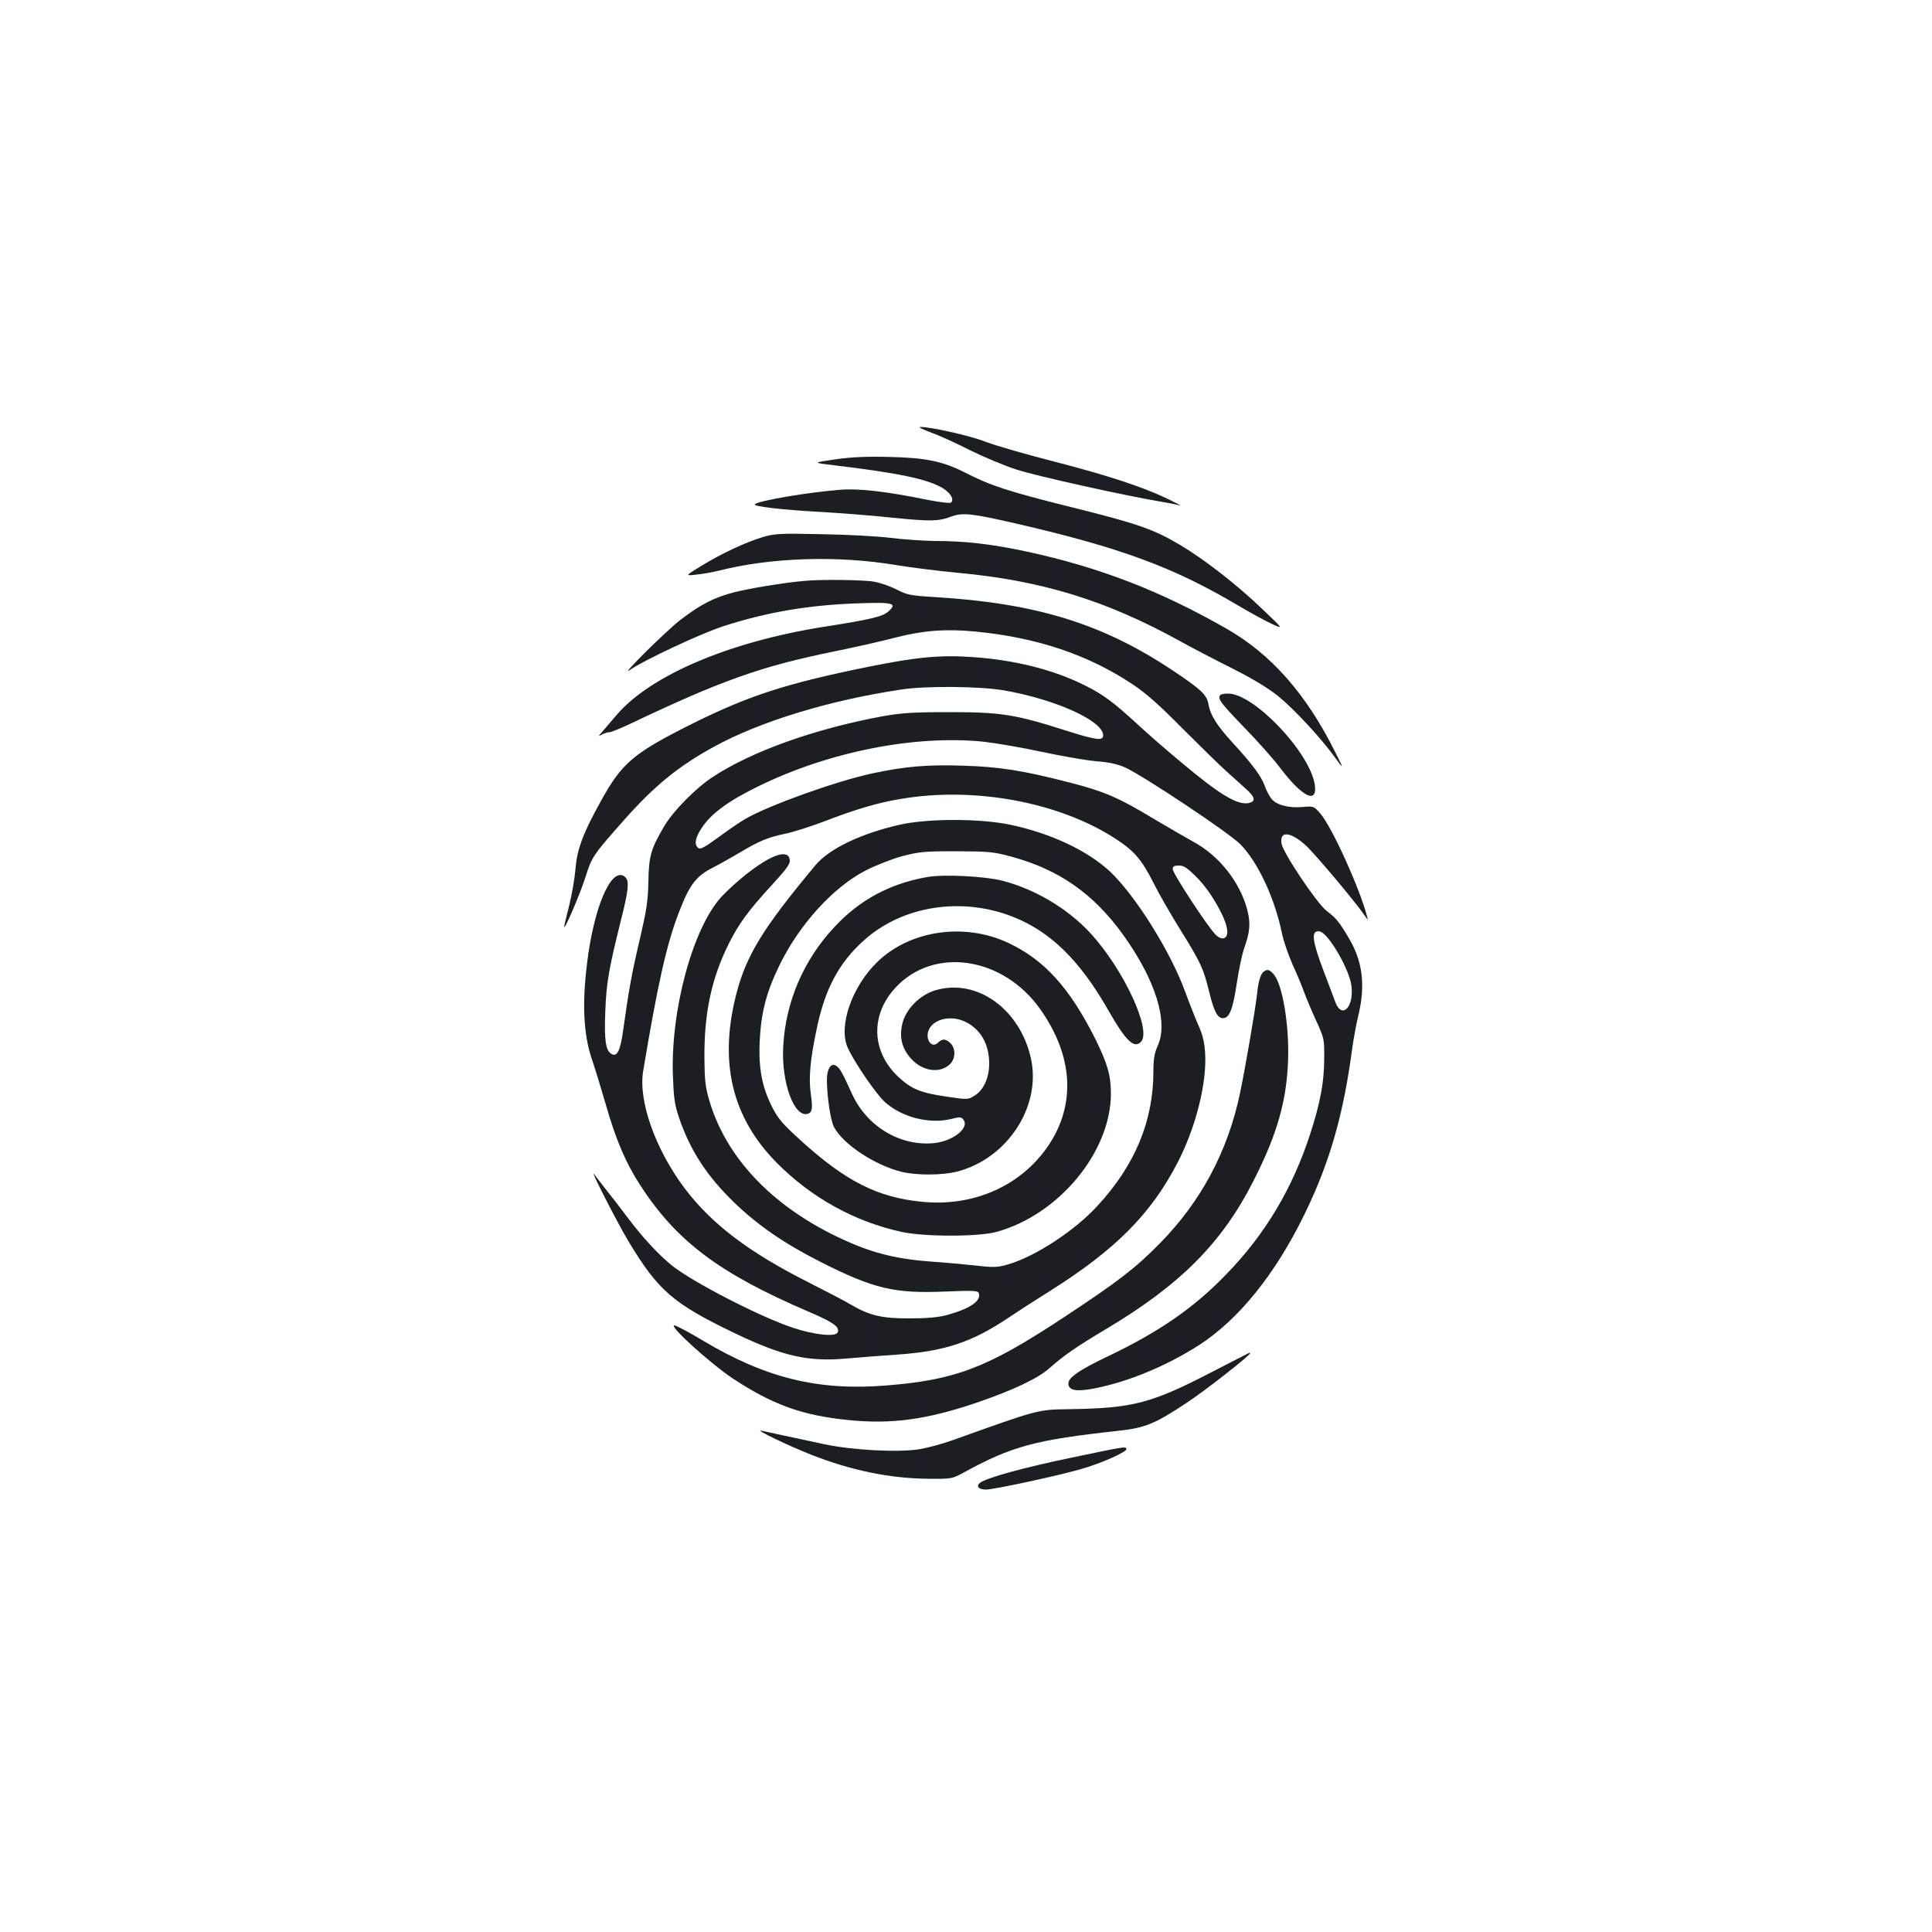 <?xml version="1.0" standalone="no"?>
<!DOCTYPE svg PUBLIC "-//W3C//DTD SVG 20010904//EN"
 "http://www.w3.org/TR/2001/REC-SVG-20010904/DTD/svg10.dtd">
<svg version="1.0" xmlns="http://www.w3.org/2000/svg"
 width="1000pt" height="1000pt" viewBox="0 0 1000 1000"
 preserveAspectRatio="xMidYMid meet">
<g transform="translate(0,1000) scale(0.1,-0.1)"
fill="#1b1f23" stroke="none">
<path d="M4820 7761 c42 -15 132 -56 200 -91 69 -34 177 -80 240 -100 100 -33
568 -137 762 -169 37 -6 75 -14 85 -17 10 -3 -16 11 -57 31 -132 64 -318 125
-590 195 -146 37 -308 84 -360 104 -82 32 -285 77 -338 76 -10 -1 17 -14 58
-29z"/>
<path d="M4320 7622 c-115 -17 -115 -17 -5 -30 335 -40 482 -71 562 -117 42
-25 63 -59 46 -76 -5 -5 -58 1 -128 15 -206 42 -351 59 -445 51 -167 -13 -422
-56 -443 -75 -12 -11 142 -29 345 -40 102 -6 270 -19 372 -30 190 -19 233 -19
299 6 60 22 107 17 341 -37 537 -124 810 -225 1141 -421 61 -36 139 -79 175
-96 65 -30 65 -30 -50 79 -126 121 -292 250 -413 323 -143 86 -225 115 -572
201 -329 82 -417 111 -550 179 -116 59 -205 77 -395 81 -120 3 -196 -1 -280
-13z"/>
<path d="M3948 7220 c-87 -26 -212 -84 -318 -149 -85 -52 -85 -52 -25 -45 33
3 85 13 115 20 270 69 618 80 919 29 80 -13 225 -31 321 -40 431 -40 764 -142
1145 -352 61 -34 182 -97 270 -141 109 -55 187 -102 243 -147 80 -65 222 -218
290 -313 49 -68 49 -66 2 27 -149 299 -331 505 -560 636 -346 198 -661 319
-1035 400 -183 39 -319 55 -479 55 -61 1 -163 8 -226 16 -63 8 -223 17 -355
19 -218 5 -246 3 -307 -15z"/>
<path d="M4160 6993 c-110 -10 -276 -38 -358 -58 -104 -27 -172 -61 -277 -141
-73 -55 -326 -306 -265 -262 69 49 367 189 485 227 223 72 437 109 691 118
189 7 211 1 161 -43 -30 -26 -94 -41 -337 -79 -488 -78 -891 -250 -1067 -454
-31 -36 -66 -77 -77 -90 -21 -24 -21 -24 1 -12 12 6 29 11 37 11 9 0 58 20
109 44 473 225 679 298 1059 375 108 22 249 54 313 71 142 37 264 46 415 31
318 -31 580 -119 811 -272 68 -45 139 -107 259 -229 91 -91 194 -192 230 -224
36 -33 82 -74 103 -93 43 -39 47 -60 13 -69 -58 -14 -149 40 -347 206 -74 61
-177 151 -229 199 -126 116 -178 155 -272 202 -162 82 -364 133 -584 148 -168
12 -289 0 -538 -50 -424 -86 -617 -148 -911 -294 -306 -153 -365 -203 -473
-398 -93 -167 -125 -251 -133 -352 -4 -49 -19 -136 -33 -192 -14 -56 -26 -105
-26 -110 1 -21 83 171 110 256 33 106 39 115 204 301 154 173 276 273 458 373
237 131 597 242 973 298 127 20 415 17 535 -5 267 -47 510 -158 510 -232 0
-30 -36 -25 -194 25 -261 83 -332 95 -601 95 -195 0 -248 -4 -350 -22 -349
-65 -672 -180 -875 -313 -89 -58 -209 -180 -254 -259 -67 -114 -78 -152 -80
-285 -2 -100 -10 -149 -44 -295 -41 -173 -58 -266 -86 -469 -15 -111 -32 -145
-63 -125 -28 18 -36 72 -30 219 5 146 19 224 81 472 38 150 44 201 24 221 -64
64 -152 -117 -193 -396 -34 -239 -28 -412 21 -552 14 -41 45 -142 69 -225 53
-186 104 -304 179 -420 189 -291 409 -456 873 -655 126 -54 160 -78 149 -106
-10 -25 -121 -14 -236 25 -170 57 -514 235 -620 319 -71 57 -156 149 -233 252
-39 52 -90 118 -112 145 -22 28 -48 61 -58 75 -33 47 116 -245 176 -345 154
-256 232 -323 551 -476 248 -119 378 -148 574 -131 70 6 192 16 272 21 239 17
381 64 566 188 49 33 145 95 214 138 342 215 526 399 665 667 94 182 151 408
143 563 -4 61 -12 97 -36 150 -17 39 -47 115 -67 170 -77 212 -261 504 -392
626 -117 108 -305 196 -513 240 -156 33 -423 33 -570 1 -203 -46 -367 -124
-439 -210 -272 -326 -359 -467 -411 -671 -89 -351 -21 -634 208 -867 180 -183
406 -308 652 -361 118 -25 397 -25 489 1 322 89 591 414 591 716 0 94 -18 156
-82 285 -132 263 -264 408 -450 495 -227 106 -508 65 -677 -99 -132 -128 -202
-332 -154 -442 33 -75 147 -241 193 -283 89 -80 232 -116 347 -87 42 11 49 10
60 -5 32 -43 -56 -112 -155 -121 -175 -16 -346 88 -422 255 -50 111 -64 135
-83 146 -26 16 -47 -17 -47 -73 0 -84 19 -210 36 -243 46 -89 208 -197 349
-233 77 -19 211 -19 289 1 258 66 435 334 383 581 -55 258 -278 420 -493 358
-82 -23 -157 -99 -174 -176 -16 -70 -1 -127 46 -179 59 -65 148 -78 200 -29
30 28 32 81 4 109 -24 24 -43 25 -65 3 -35 -34 -71 24 -45 72 29 54 119 71
189 35 78 -39 121 -116 121 -215 0 -75 -30 -140 -79 -168 -30 -19 -36 -19
-142 -3 -133 19 -182 39 -249 102 -140 131 -146 321 -15 462 198 214 556 161
749 -111 172 -243 186 -496 40 -710 -142 -207 -388 -315 -656 -287 -226 23
-389 105 -620 314 -98 89 -121 116 -151 175 -53 105 -71 200 -65 340 7 150 35
257 103 396 103 211 278 403 445 489 50 26 134 59 188 74 88 23 113 26 282 26
170 -1 193 -3 285 -28 247 -67 425 -192 578 -404 168 -234 236 -451 179 -576
-17 -38 -22 -67 -22 -131 0 -257 -95 -486 -290 -697 -117 -128 -323 -263 -464
-303 -52 -15 -73 -16 -160 -6 -56 6 -162 16 -236 21 -152 11 -261 35 -374 79
-398 159 -675 426 -772 746 -24 81 -27 106 -28 245 0 221 38 399 126 575 51
103 104 175 223 304 77 84 95 109 93 130 -7 59 -97 28 -229 -77 -41 -32 -97
-84 -125 -114 -149 -163 -264 -589 -251 -928 4 -110 9 -149 31 -213 57 -170
145 -305 289 -444 122 -117 258 -210 441 -303 278 -141 385 -166 648 -155 145
6 169 5 174 -8 15 -40 -45 -81 -166 -114 -46 -12 -103 -17 -195 -17 -143 0
-205 15 -304 73 -28 17 -126 68 -219 115 -307 155 -500 302 -638 485 -152 202
-241 453 -215 607 74 445 122 661 186 824 55 143 88 186 180 232 33 17 93 51
134 75 98 59 145 79 237 98 42 9 134 38 204 65 156 60 272 95 388 114 385 67
830 -16 1123 -210 91 -60 130 -106 189 -223 27 -55 91 -166 141 -246 105 -169
118 -198 148 -320 25 -102 43 -135 71 -135 33 0 51 44 71 177 10 70 28 153 38
183 31 86 35 130 17 200 -37 143 -146 282 -281 354 -38 21 -129 74 -202 117
-183 111 -261 144 -438 189 -245 63 -361 81 -552 87 -183 6 -298 -4 -463 -39
-186 -39 -540 -166 -659 -235 -26 -14 -88 -57 -140 -95 -74 -54 -96 -66 -107
-57 -22 18 -16 53 19 105 49 74 138 139 292 214 364 179 810 267 1165 231 63
-7 198 -30 300 -52 102 -22 228 -44 282 -49 69 -5 112 -15 153 -33 97 -45 536
-337 595 -397 90 -91 177 -276 215 -459 8 -41 34 -115 56 -165 23 -50 49 -113
59 -141 10 -27 37 -93 61 -145 43 -94 44 -97 43 -200 0 -120 -20 -226 -71
-385 -92 -285 -234 -524 -438 -733 -166 -172 -346 -296 -610 -422 -149 -71
-205 -110 -205 -141 0 -36 41 -44 137 -25 173 34 371 116 538 223 206 133 394
365 546 676 132 270 203 518 249 867 7 47 20 121 31 165 37 155 22 277 -47
395 -52 88 -66 106 -117 145 -50 38 -226 300 -234 349 -11 67 46 62 126 -10
46 -42 255 -290 304 -362 19 -27 19 -27 12 -2 -40 149 -180 457 -240 528 -35
40 -35 40 -92 35 -70 -6 -132 9 -159 39 -12 13 -29 45 -38 71 -20 53 -62 109
-168 225 -80 88 -113 140 -123 196 -8 50 -38 78 -190 179 -360 239 -701 344
-1218 376 -135 8 -152 12 -205 39 -32 17 -84 35 -117 41 -53 10 -280 13 -365
4z m2041 -1541 c68 -70 145 -205 151 -266 5 -44 -24 -57 -58 -26 -38 35 -224
319 -224 341 0 15 7 19 32 19 27 0 44 -12 99 -68z m644 -280 c52 -37 141 -200
150 -274 14 -112 -50 -176 -84 -83 -8 22 -36 97 -63 167 -55 147 -62 198 -24
198 6 0 16 -4 21 -8z"/>
<path d="M6317 6403 c-18 -17 2 -43 121 -166 71 -73 156 -168 189 -213 115
-151 194 -189 178 -84 -27 168 -315 470 -448 470 -19 0 -37 -3 -40 -7z"/>
<path d="M4797 5460 c-192 -34 -347 -118 -476 -256 -161 -171 -254 -387 -267
-619 -11 -189 58 -376 130 -349 20 8 23 29 13 99 -12 82 -4 176 28 329 43 215
116 352 247 469 200 180 508 227 775 120 191 -76 343 -226 486 -476 94 -165
136 -206 172 -170 59 58 -90 378 -263 565 -117 126 -284 225 -452 269 -94 24
-308 35 -393 19z"/>
<path d="M6543 4972 c-18 -11 -30 -50 -37 -122 -9 -76 -57 -360 -87 -505 -63
-303 -202 -564 -418 -783 -124 -126 -215 -196 -491 -378 -398 -263 -561 -326
-920 -355 -353 -29 -624 37 -950 231 -73 44 -141 80 -150 80 -30 -1 184 -195
300 -273 209 -138 361 -193 600 -217 225 -23 406 2 666 90 191 66 317 125 379
181 75 66 136 108 285 197 389 231 605 448 769 772 121 238 170 409 178 620 7
185 -30 403 -77 450 -22 22 -29 24 -47 12z"/>
<path d="M6295 2910 c-336 -175 -426 -199 -765 -204 -157 -2 -155 -1 -595
-159 -55 -20 -134 -41 -175 -48 -114 -18 -349 -5 -495 26 -66 14 -160 35 -210
45 -49 11 -101 22 -115 25 -38 8 142 -79 260 -125 202 -80 405 -122 601 -124
123 -1 126 -1 185 31 252 138 371 170 801 217 139 15 191 36 355 145 93 61
328 245 328 256 0 6 21 16 -175 -85z"/>
<path d="M5540 2454 c-245 -51 -429 -102 -466 -128 -24 -18 -9 -36 29 -36 41
0 371 71 492 106 103 29 235 88 235 103 0 16 -8 14 -290 -45z"/>
</g>
</svg>
